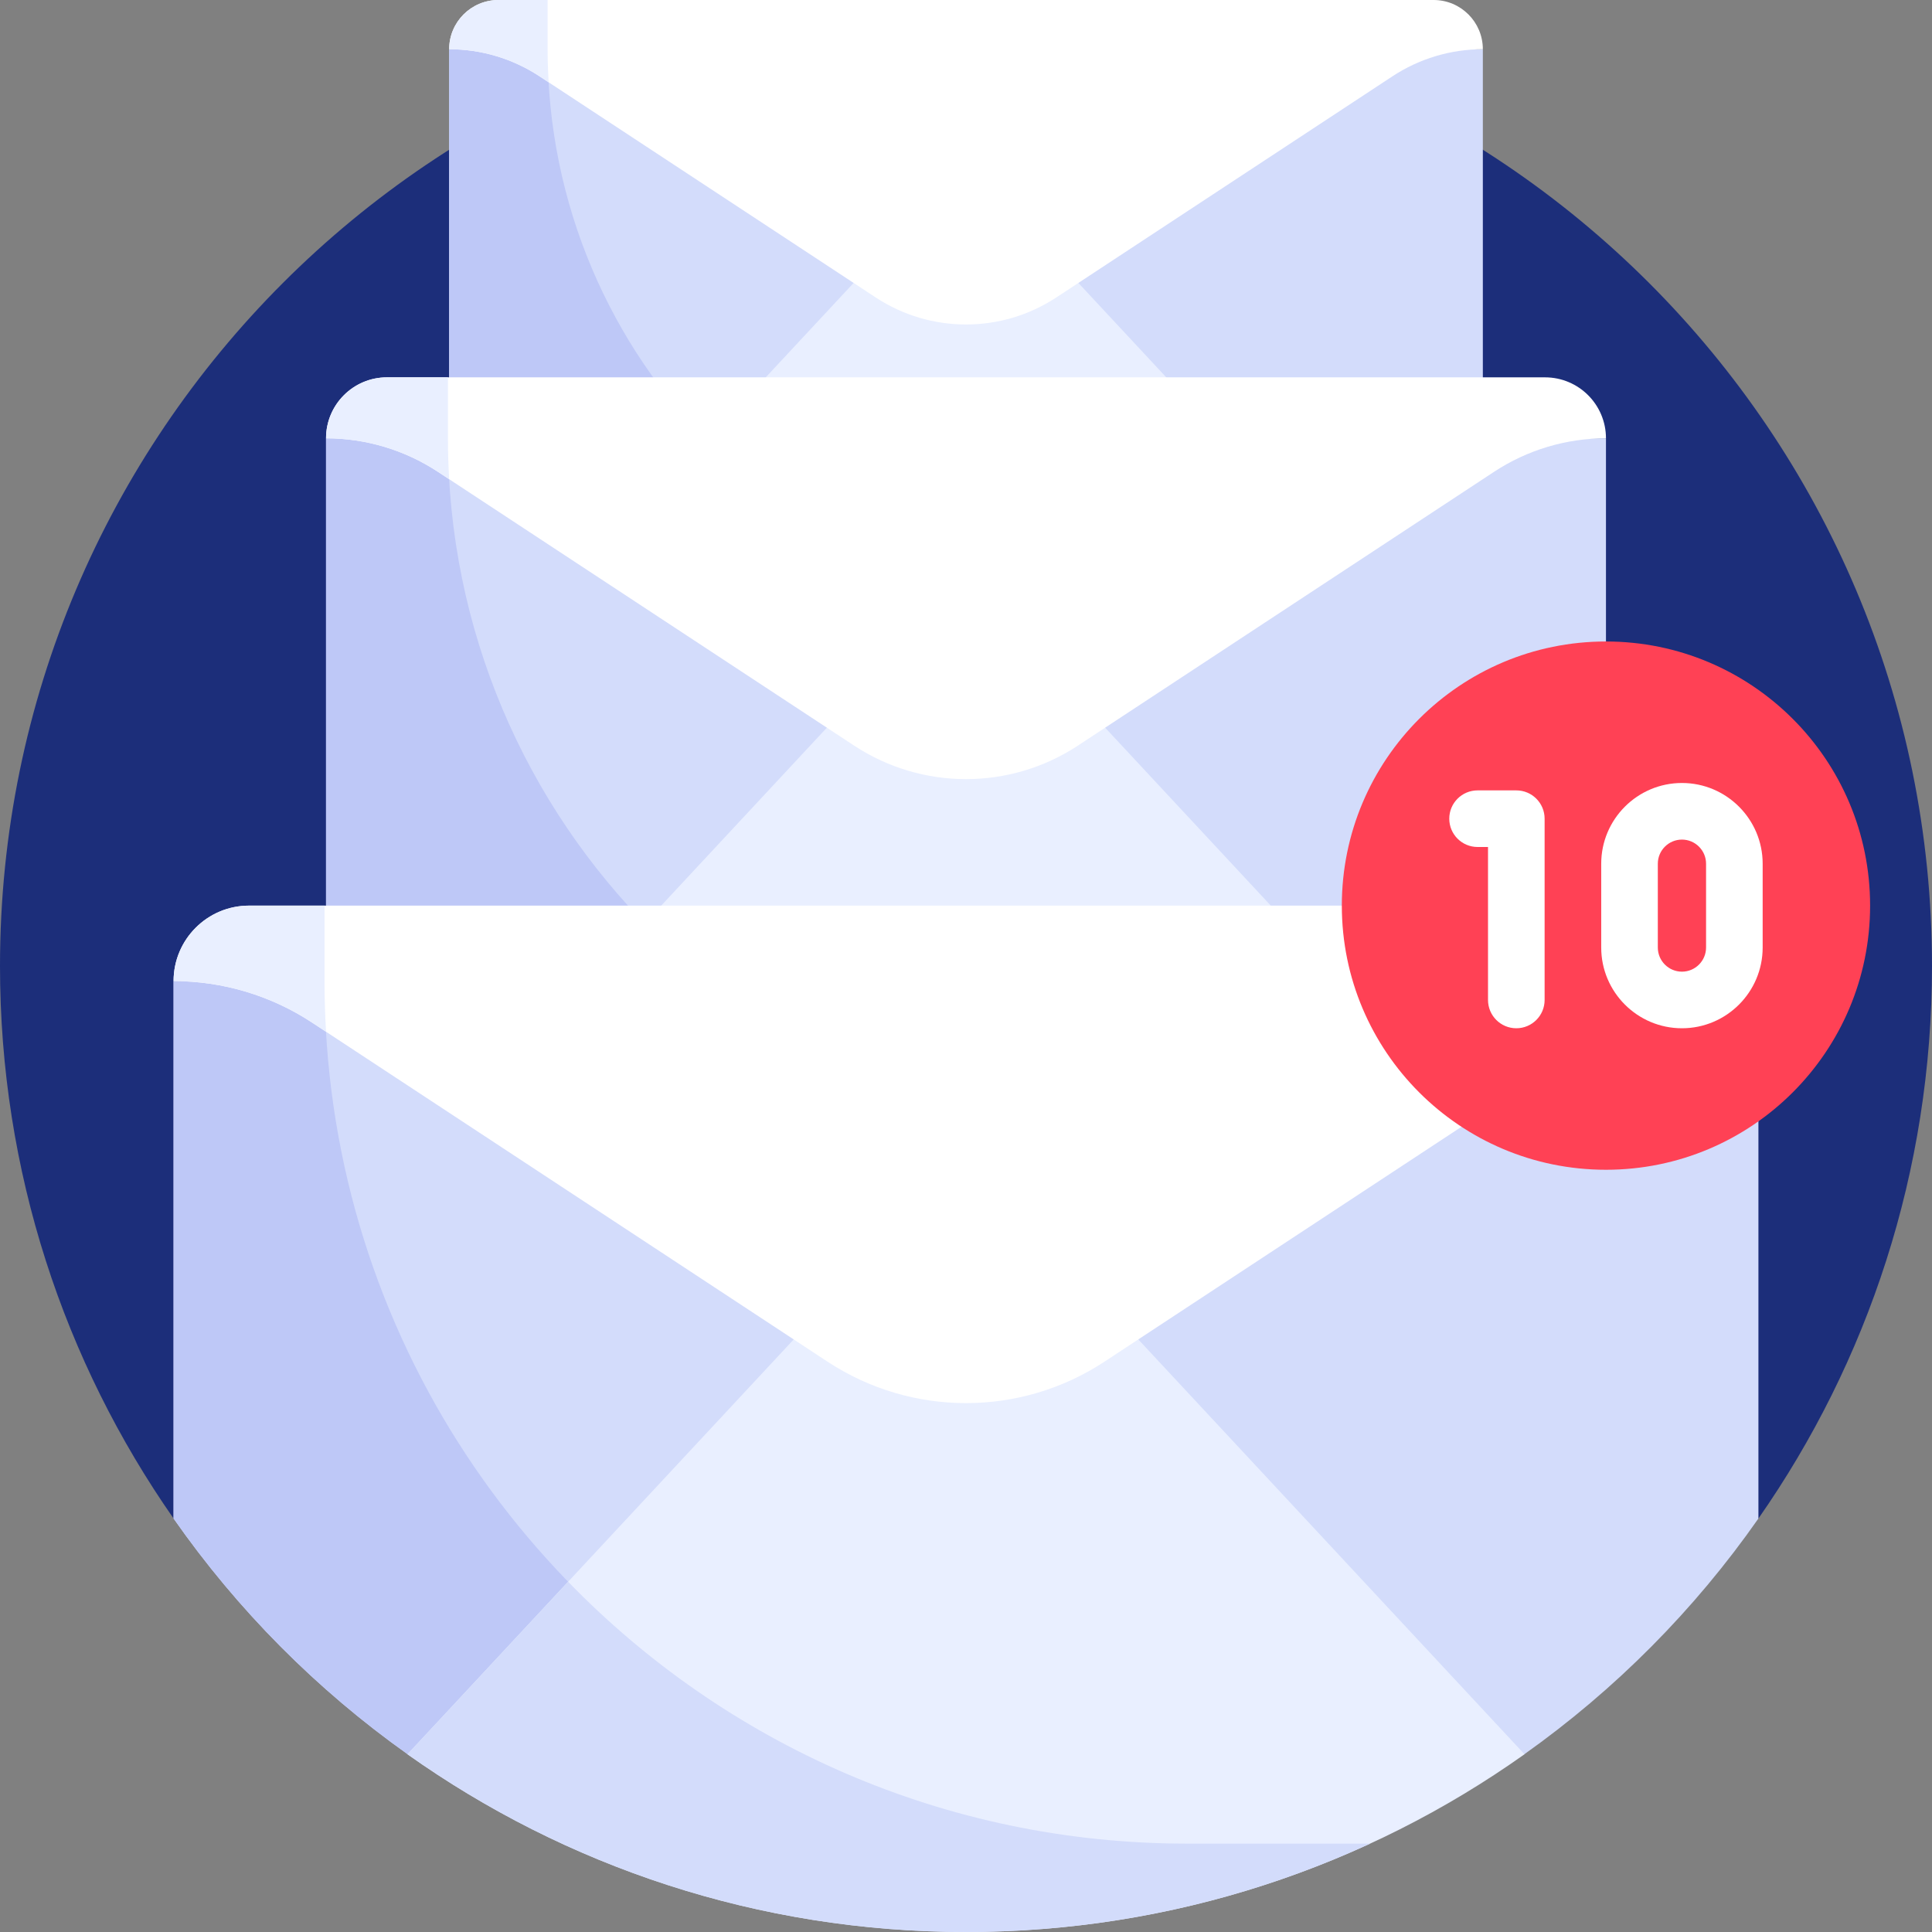 <svg id="Capa_1" enable-background="new 0 0 512 512" height="512" viewBox="0 0 512 512" width="512" xmlns="http://www.w3.org/2000/svg"><rect x="0" y="0" width="512" height="512" fill="#808080" stroke="none"/><g><g><path d="m466 402.42c28.985-41.493 46-91.966 46-146.42 0-141.385-114.615-256-256-256s-256 114.615-256 256c0 54.454 17.015 104.927 46 146.42z" fill="#1c2e7a"/></g><g><g><g><path d="m119.032 13.045h273.936v163.057h-273.936z" fill="#d3dcfb"/></g><g><path d="m145.121 13.045h-26.089v163.057h273.936v-13.971h-98.76c-82.339 0-149.087-66.748-149.087-149.086z" fill="#bec8f7"/></g><g><path d="m132.077 189.146h247.847c7.204 0 13.045-5.84 13.045-13.045-8.319 0-16.264-3.458-21.933-9.547l-115.036-123.558-115.035 123.558c-5.669 6.089-13.614 9.547-21.933 9.547 0 7.205 5.84 13.045 13.045 13.045z" fill="#e9efff"/></g><g><path d="m371.035 166.554-4.118-4.423h-72.709c-41.973 0-79.888-17.352-106.982-45.266l-46.261 49.689c-5.669 6.089-13.614 9.547-21.933 9.547 0 7.204 5.84 13.045 13.045 13.045h247.847c7.204 0 13.045-5.84 13.045-13.045-8.32.001-16.265-3.458-21.934-9.547z" fill="#d3dcfb"/></g><g><path d="m379.923 0h-247.846c-7.204 0-13.045 5.84-13.045 13.045 8.51 0 16.833 2.492 23.942 7.17l89.084 58.608c14.53 9.559 33.354 9.559 47.884 0l89.084-58.608c7.109-4.677 15.432-7.17 23.942-7.17 0-7.205-5.84-13.045-13.045-13.045z" fill="#fff"/></g><g><path d="m145.384 21.799c-.168-2.898-.263-5.815-.263-8.755v-13.044h-13.045c-7.204 0-13.045 5.84-13.045 13.045 8.51 0 16.833 2.492 23.942 7.169z" fill="#e9efff"/></g></g><g><g><path d="m86.403 116.152h339.195v201.902h-339.195z" fill="#d3dcfb"/></g><g><path d="m118.707 116.152h-32.304v201.902h339.195v-17.299h-122.288c-101.954 0-184.603-82.649-184.603-184.603z" fill="#bec8f7"/></g><g><path d="m102.555 334.206h306.891c8.921 0 16.152-7.232 16.152-16.152-10.301 0-20.139-4.282-27.158-11.822l-142.44-152.994-142.439 152.994c-7.019 7.54-16.857 11.822-27.158 11.822 0 8.92 7.231 16.152 16.152 16.152z" fill="#e9efff"/></g><g><path d="m398.439 306.232-5.099-5.477h-90.03c-51.972 0-98.919-21.486-132.467-56.049l-57.281 61.526c-7.019 7.539-16.857 11.822-27.158 11.822 0 8.921 7.232 16.152 16.152 16.152h306.891c8.921 0 16.152-7.232 16.152-16.152-10.303 0-20.141-4.283-27.16-11.822z" fill="#d3dcfb"/></g><g><path d="m409.445 100h-306.89c-8.921 0-16.152 7.232-16.152 16.152 10.537 0 20.843 3.086 29.646 8.877l110.306 72.569c17.992 11.837 41.3 11.837 59.292 0l110.306-72.569c8.803-5.791 19.109-8.877 29.646-8.877-.002-8.92-7.233-16.152-16.154-16.152z" fill="#fff"/></g><g><path d="m119.032 126.993c-.208-3.588-.325-7.2-.325-10.84v-16.153h-16.152c-8.921 0-16.152 7.232-16.152 16.152 10.537 0 20.843 3.086 29.646 8.877z" fill="#e9efff"/></g></g><g><g><path d="m46 260v142.42c16.925 24.229 37.946 45.378 62.042 62.478h295.917c24.095-17.1 45.116-38.249 62.042-62.478v-142.42z" fill="#d3dcfb"/></g><g><path d="m108.042 464.898h105.142c-75.366-37.368-127.184-115.075-127.184-204.898h-40v142.42c16.925 24.229 37.946 45.378 62.042 62.478z" fill="#bec8f7"/></g><g><path d="m256 305.921-148.01 158.977c41.789 29.662 92.863 47.102 148.01 47.102s106.221-17.44 148.01-47.102z" fill="#e9efff"/></g><g><path d="m256 512c38.232 0 74.498-8.395 107.079-23.42h-48.499c-64.353 0-122.484-26.604-164.025-69.401l-42.565 45.719c41.789 29.662 92.863 47.102 148.01 47.102z" fill="#d3dcfb"/></g><g><path d="m446 240h-380c-11.046 0-20 8.954-20 20 13.047 0 25.809 3.821 36.708 10.992l136.583 89.857c22.278 14.656 51.139 14.656 73.417 0l136.583-89.857c10.9-7.171 23.662-10.992 36.709-10.992 0-11.046-8.954-20-20-20z" fill="#fff"/></g><g><path d="m86.403 273.423c-.258-4.443-.403-8.916-.403-13.423v-20h-20c-11.046 0-20 8.954-20 20 13.047 0 25.809 3.821 36.708 10.992z" fill="#e9efff"/></g></g><g><circle cx="425.597" cy="240" fill="#ff4155" r="70"/></g><g><g><g><path d="m401.839 272.5c-4.142 0-7.5-3.357-7.5-7.5v-40.539h-2.768c-4.142 0-7.5-3.357-7.5-7.5s3.358-7.5 7.5-7.5h10.268c4.142 0 7.5 3.357 7.5 7.5v48.039c0 4.143-3.358 7.5-7.5 7.5z" fill="#fff"/></g></g><g><g><path d="m445.731 272.5c-11.795 0-21.392-9.597-21.392-21.392v-22.217c0-11.795 9.597-21.392 21.392-21.392s21.392 9.597 21.392 21.392v22.217c0 11.795-9.596 21.392-21.392 21.392zm0-50c-3.524 0-6.392 2.867-6.392 6.392v22.217c0 3.524 2.868 6.392 6.392 6.392s6.392-2.867 6.392-6.392v-22.217c0-3.525-2.867-6.392-6.392-6.392z" fill="#fff"/></g></g></g></g></g></svg>